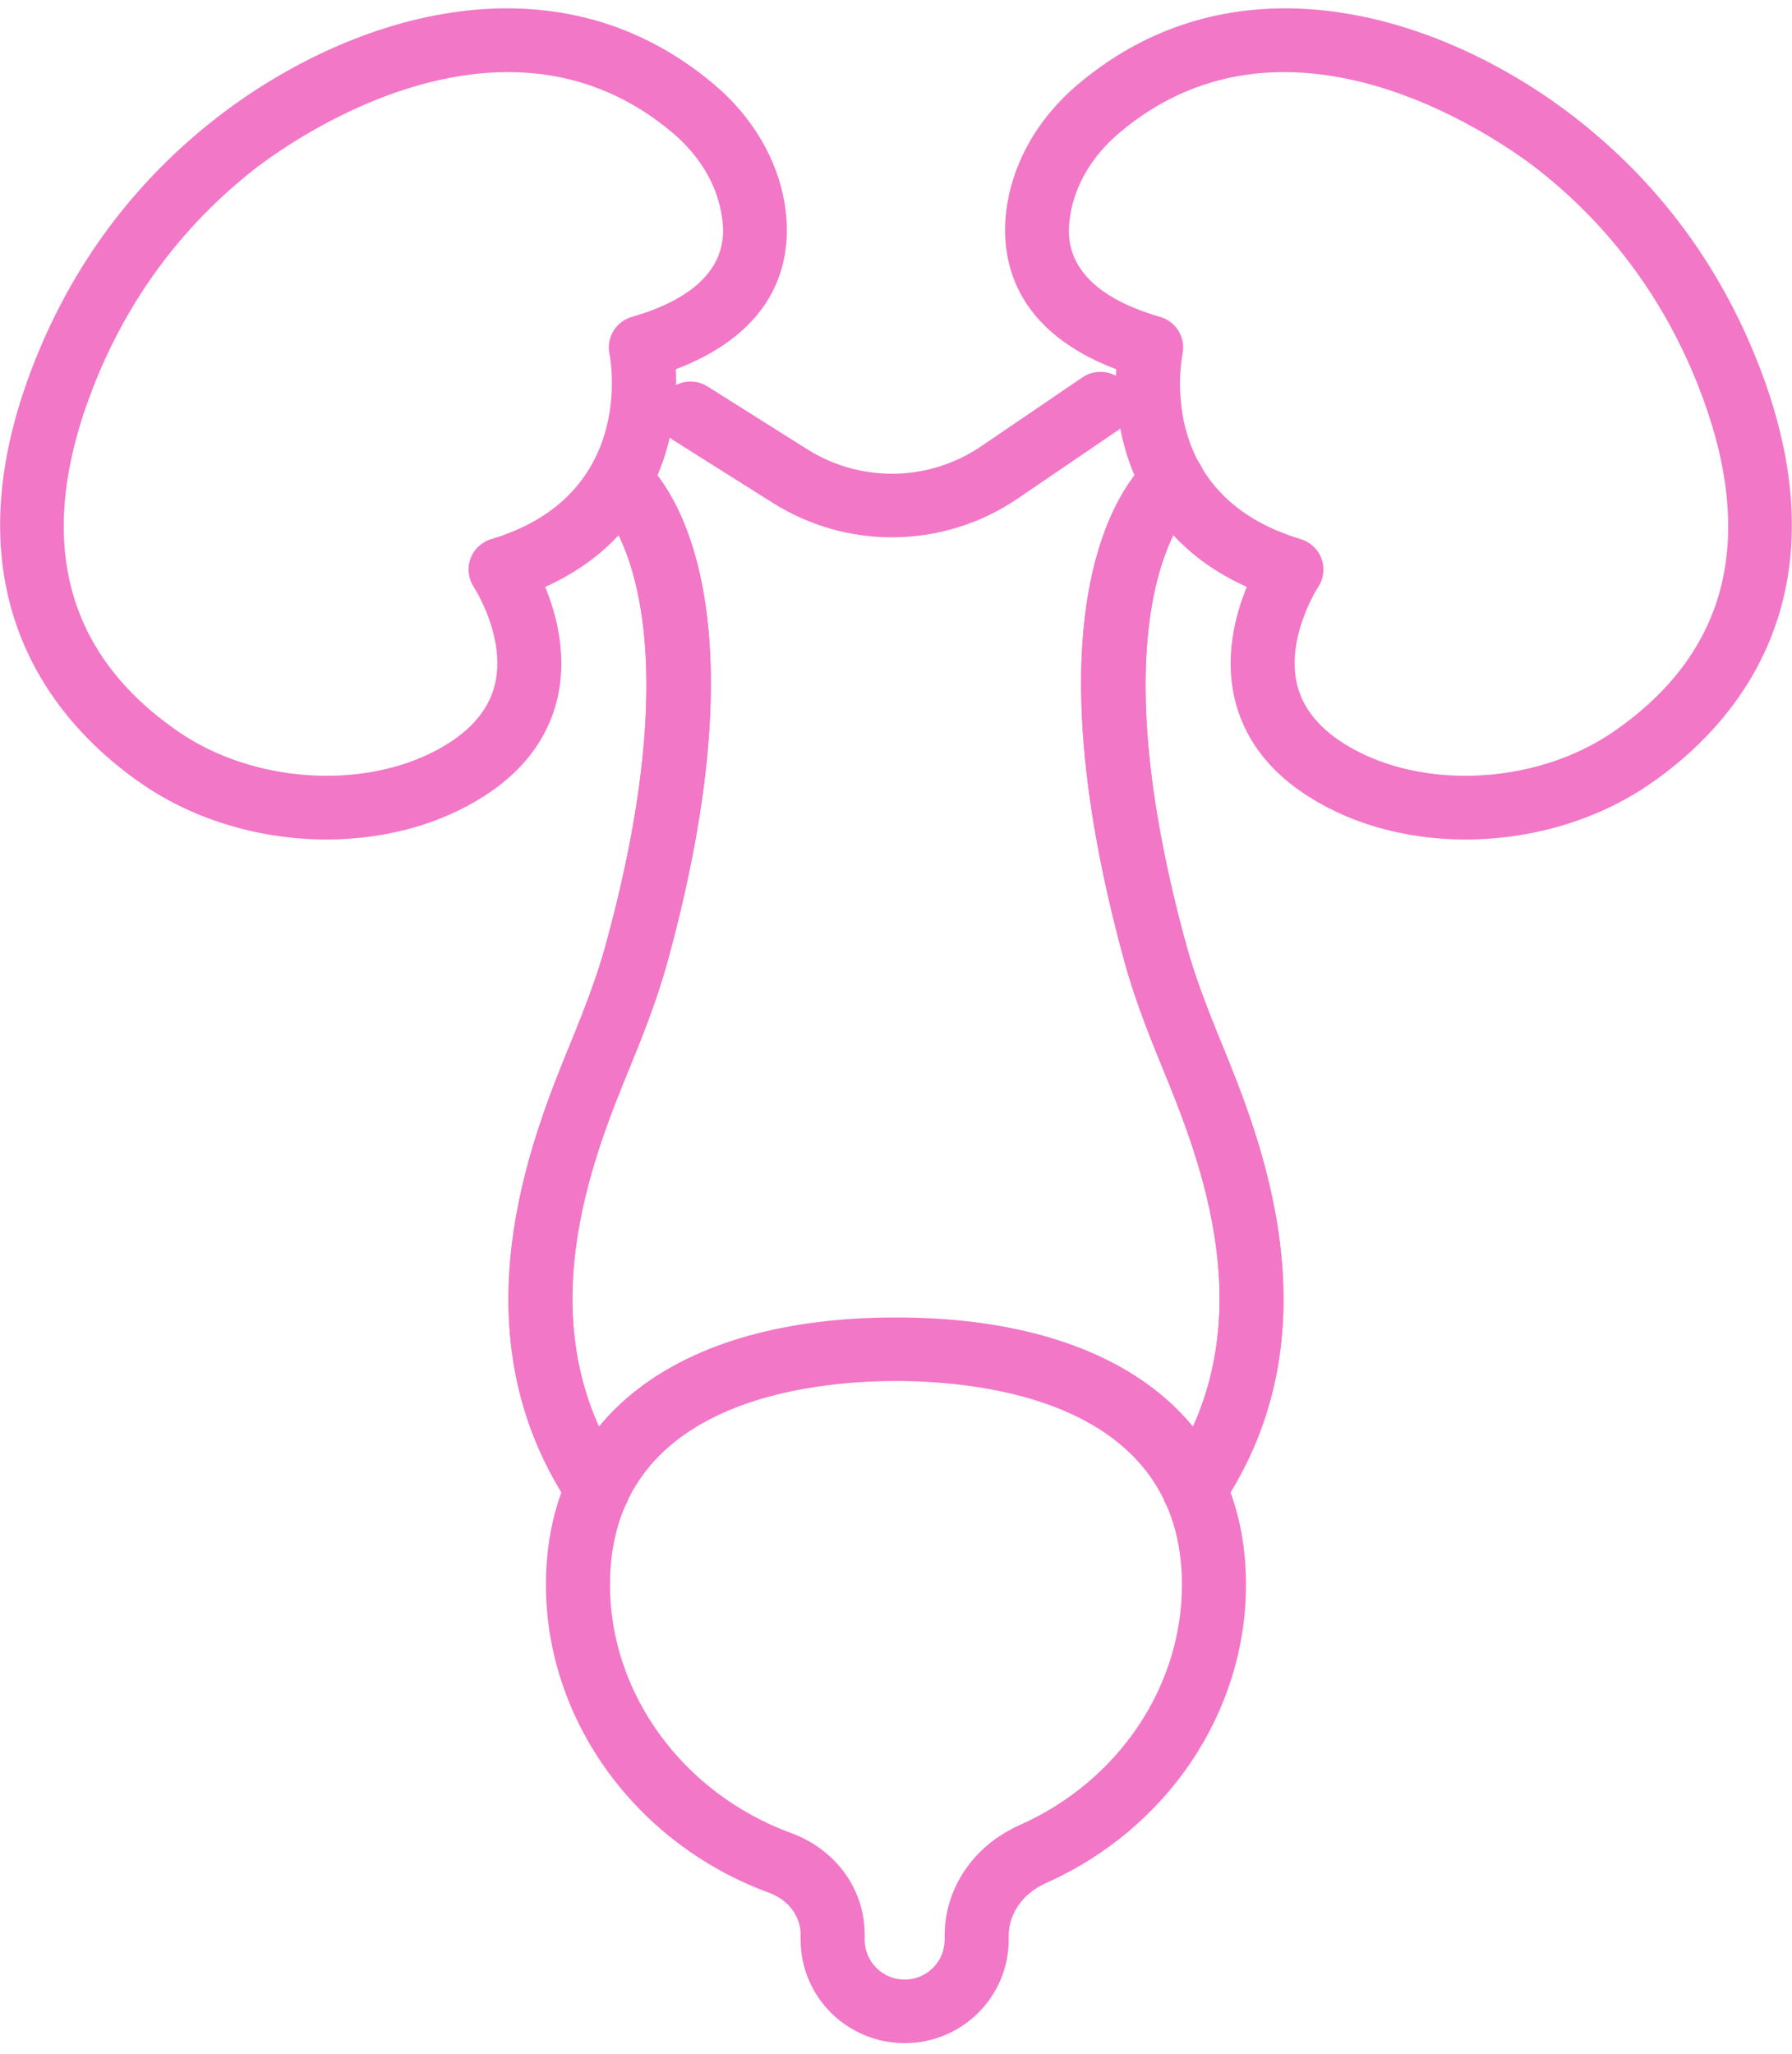 <svg width="130" height="149" viewBox="0 0 130 149" fill="none" xmlns="http://www.w3.org/2000/svg">
<path d="M86.642 110.339C86.197 110.339 85.745 110.213 85.348 109.947C84.284 109.236 84.001 107.804 84.715 106.747C91.949 96.058 86.982 83.929 84.314 77.413C83.15 74.572 82.246 72.202 81.57 69.739C73.874 41.662 82.616 33.867 83.64 33.071C84.647 32.287 86.106 32.46 86.903 33.462C87.683 34.45 87.522 35.873 86.551 36.665C86.333 36.865 79.242 43.678 86.054 68.528C86.669 70.767 87.518 72.99 88.602 75.637C91.398 82.466 97.186 96.592 88.573 109.319C88.123 109.981 87.391 110.339 86.642 110.339Z" fill="#F277C6"/>
<path d="M106.312 60.891C102.766 60.892 99.269 60.118 96.256 58.543C92.675 56.672 90.442 54.092 89.616 50.877C88.799 47.697 89.603 44.627 90.449 42.568C82.457 38.986 80.703 31.656 80.978 26.786C72.914 23.715 72.53 18.001 73.082 14.726C73.626 11.512 75.426 8.469 78.155 6.155C89.939 -3.837 105.114 1.301 114.531 8.739C120.337 13.324 124.694 19.192 127.471 26.178C134.376 43.53 125.524 52.878 119.632 56.907C115.781 59.539 111.005 60.891 106.312 60.891ZM85.791 25.642C85.587 26.706 84.116 36.034 94.359 39.103C95.062 39.315 95.625 39.844 95.874 40.531C96.122 41.217 96.029 41.981 95.62 42.589C95.602 42.617 93.22 46.291 94.125 49.762C94.617 51.649 96.063 53.231 98.42 54.463C103.868 57.311 111.681 56.742 116.995 53.108C125.445 47.332 127.514 38.842 123.151 27.872C120.673 21.647 116.8 16.423 111.635 12.348C109.852 10.939 93.855 -1.096 81.173 9.661C79.274 11.272 78.028 13.342 77.665 15.488C77.441 16.813 76.762 20.849 84.159 22.985C85.314 23.319 86.022 24.471 85.791 25.642Z" fill="#F277C6"/>
<path d="M43.356 110.34C42.607 110.34 41.874 109.982 41.425 109.32C32.813 96.596 38.6 82.47 41.382 75.682C42.482 72.99 43.331 70.768 43.943 68.53C50.828 43.425 43.517 36.729 43.444 36.663C42.493 35.842 42.355 34.399 43.158 33.437C43.964 32.472 45.368 32.305 46.358 33.073C47.381 33.869 56.126 41.664 48.427 69.741C47.755 72.2 46.852 74.571 45.704 77.374C43.017 83.934 38.048 96.061 45.282 106.749C45.997 107.806 45.713 109.238 44.649 109.948C44.252 110.213 43.8 110.34 43.356 110.34Z" fill="#F277C6"/>
<path d="M86.642 110.339C86.197 110.339 85.745 110.213 85.348 109.947C84.284 109.236 84.001 107.804 84.715 106.747C91.949 96.058 86.982 83.929 84.314 77.413C83.15 74.572 82.246 72.202 81.57 69.739C73.874 41.662 82.616 33.867 83.64 33.071C84.647 32.287 86.106 32.46 86.903 33.462C87.683 34.45 87.522 35.873 86.551 36.665C86.333 36.865 79.242 43.678 86.054 68.528C86.669 70.767 87.518 72.99 88.602 75.637C91.398 82.466 97.186 96.592 88.573 109.319C88.123 109.981 87.391 110.339 86.642 110.339Z" fill="#F277C6"/>
<path d="M43.356 110.34C42.607 110.34 41.874 109.982 41.425 109.32C32.813 96.596 38.6 82.47 41.382 75.682C42.482 72.99 43.331 70.768 43.943 68.53C50.828 43.425 43.517 36.729 43.444 36.663C42.493 35.842 42.355 34.399 43.158 33.437C43.964 32.472 45.368 32.305 46.358 33.073C47.381 33.869 56.126 41.664 48.427 69.741C47.755 72.2 46.852 74.571 45.704 77.374C43.017 83.934 38.048 96.061 45.282 106.749C45.997 107.806 45.713 109.238 44.649 109.948C44.252 110.213 43.8 110.34 43.356 110.34Z" fill="#F277C6"/>
<path d="M23.685 60.89C18.992 60.89 14.218 59.539 10.366 56.907C4.475 52.877 -4.377 43.528 2.526 26.178C5.303 19.194 9.658 13.327 15.466 8.739C24.887 1.301 40.065 -3.837 51.842 6.155C54.574 8.472 56.375 11.515 56.916 14.726C57.467 18 57.083 23.714 49.021 26.786C49.298 31.654 47.542 38.985 39.55 42.568C40.397 44.626 41.2 47.697 40.383 50.876C39.557 54.092 37.324 56.671 33.744 58.542C30.73 60.118 27.232 60.89 23.685 60.89ZM36.85 5.231C27.74 5.231 19.603 11.366 18.362 12.347C13.197 16.425 9.322 21.648 6.846 27.871C2.485 38.84 4.554 47.332 13.002 53.109C18.319 56.741 26.129 57.31 31.579 54.462C33.946 53.225 35.393 51.635 35.879 49.738C36.766 46.283 34.402 42.624 34.379 42.588C33.971 41.98 33.878 41.217 34.125 40.53C34.374 39.843 34.937 39.314 35.641 39.102C46.156 35.952 44.295 26.069 44.211 25.65C43.975 24.477 44.683 23.318 45.84 22.985C53.235 20.849 52.557 16.812 52.332 15.486C51.971 13.342 50.725 11.274 48.824 9.661C44.976 6.397 40.819 5.231 36.85 5.231Z" fill="#F277C6"/>
<path d="M65.627 148.194C61.468 148.194 58.083 144.835 58.083 140.706V140.321C58.083 138.987 57.182 137.794 55.786 137.283C46.109 133.732 39.605 124.756 39.605 114.947C39.605 102.805 49.097 95.557 64.996 95.557C80.896 95.557 90.39 102.805 90.39 114.947C90.39 124.167 84.692 132.661 75.874 136.586C74.209 137.327 73.174 138.798 73.174 140.423V140.706C73.174 144.835 69.789 148.194 65.627 148.194ZM64.996 100.168C58.759 100.168 44.252 101.608 44.252 114.947C44.252 122.834 49.535 130.073 57.397 132.957C60.638 134.145 62.73 137.035 62.73 140.321V140.706C62.73 142.292 64.03 143.583 65.627 143.583C67.227 143.583 68.527 142.292 68.527 140.706V140.423C68.527 136.956 70.615 133.872 73.973 132.378C81.123 129.196 85.743 122.354 85.743 114.947C85.743 101.608 71.234 100.168 64.996 100.168Z" fill="#F277C6"/>
<path d="M64.704 38.972C61.707 38.972 58.707 38.142 56.062 36.476L48.844 31.927C47.761 31.245 47.439 29.819 48.129 28.744C48.816 27.67 50.255 27.351 51.335 28.034L58.553 32.582C62.44 35.033 67.402 34.944 71.196 32.359L78.519 27.376C79.578 26.654 81.024 26.922 81.75 27.974C82.474 29.024 82.206 30.459 81.146 31.179L73.824 36.163C71.076 38.033 67.892 38.972 64.704 38.972Z" fill="#F277C6"/>
</svg>
